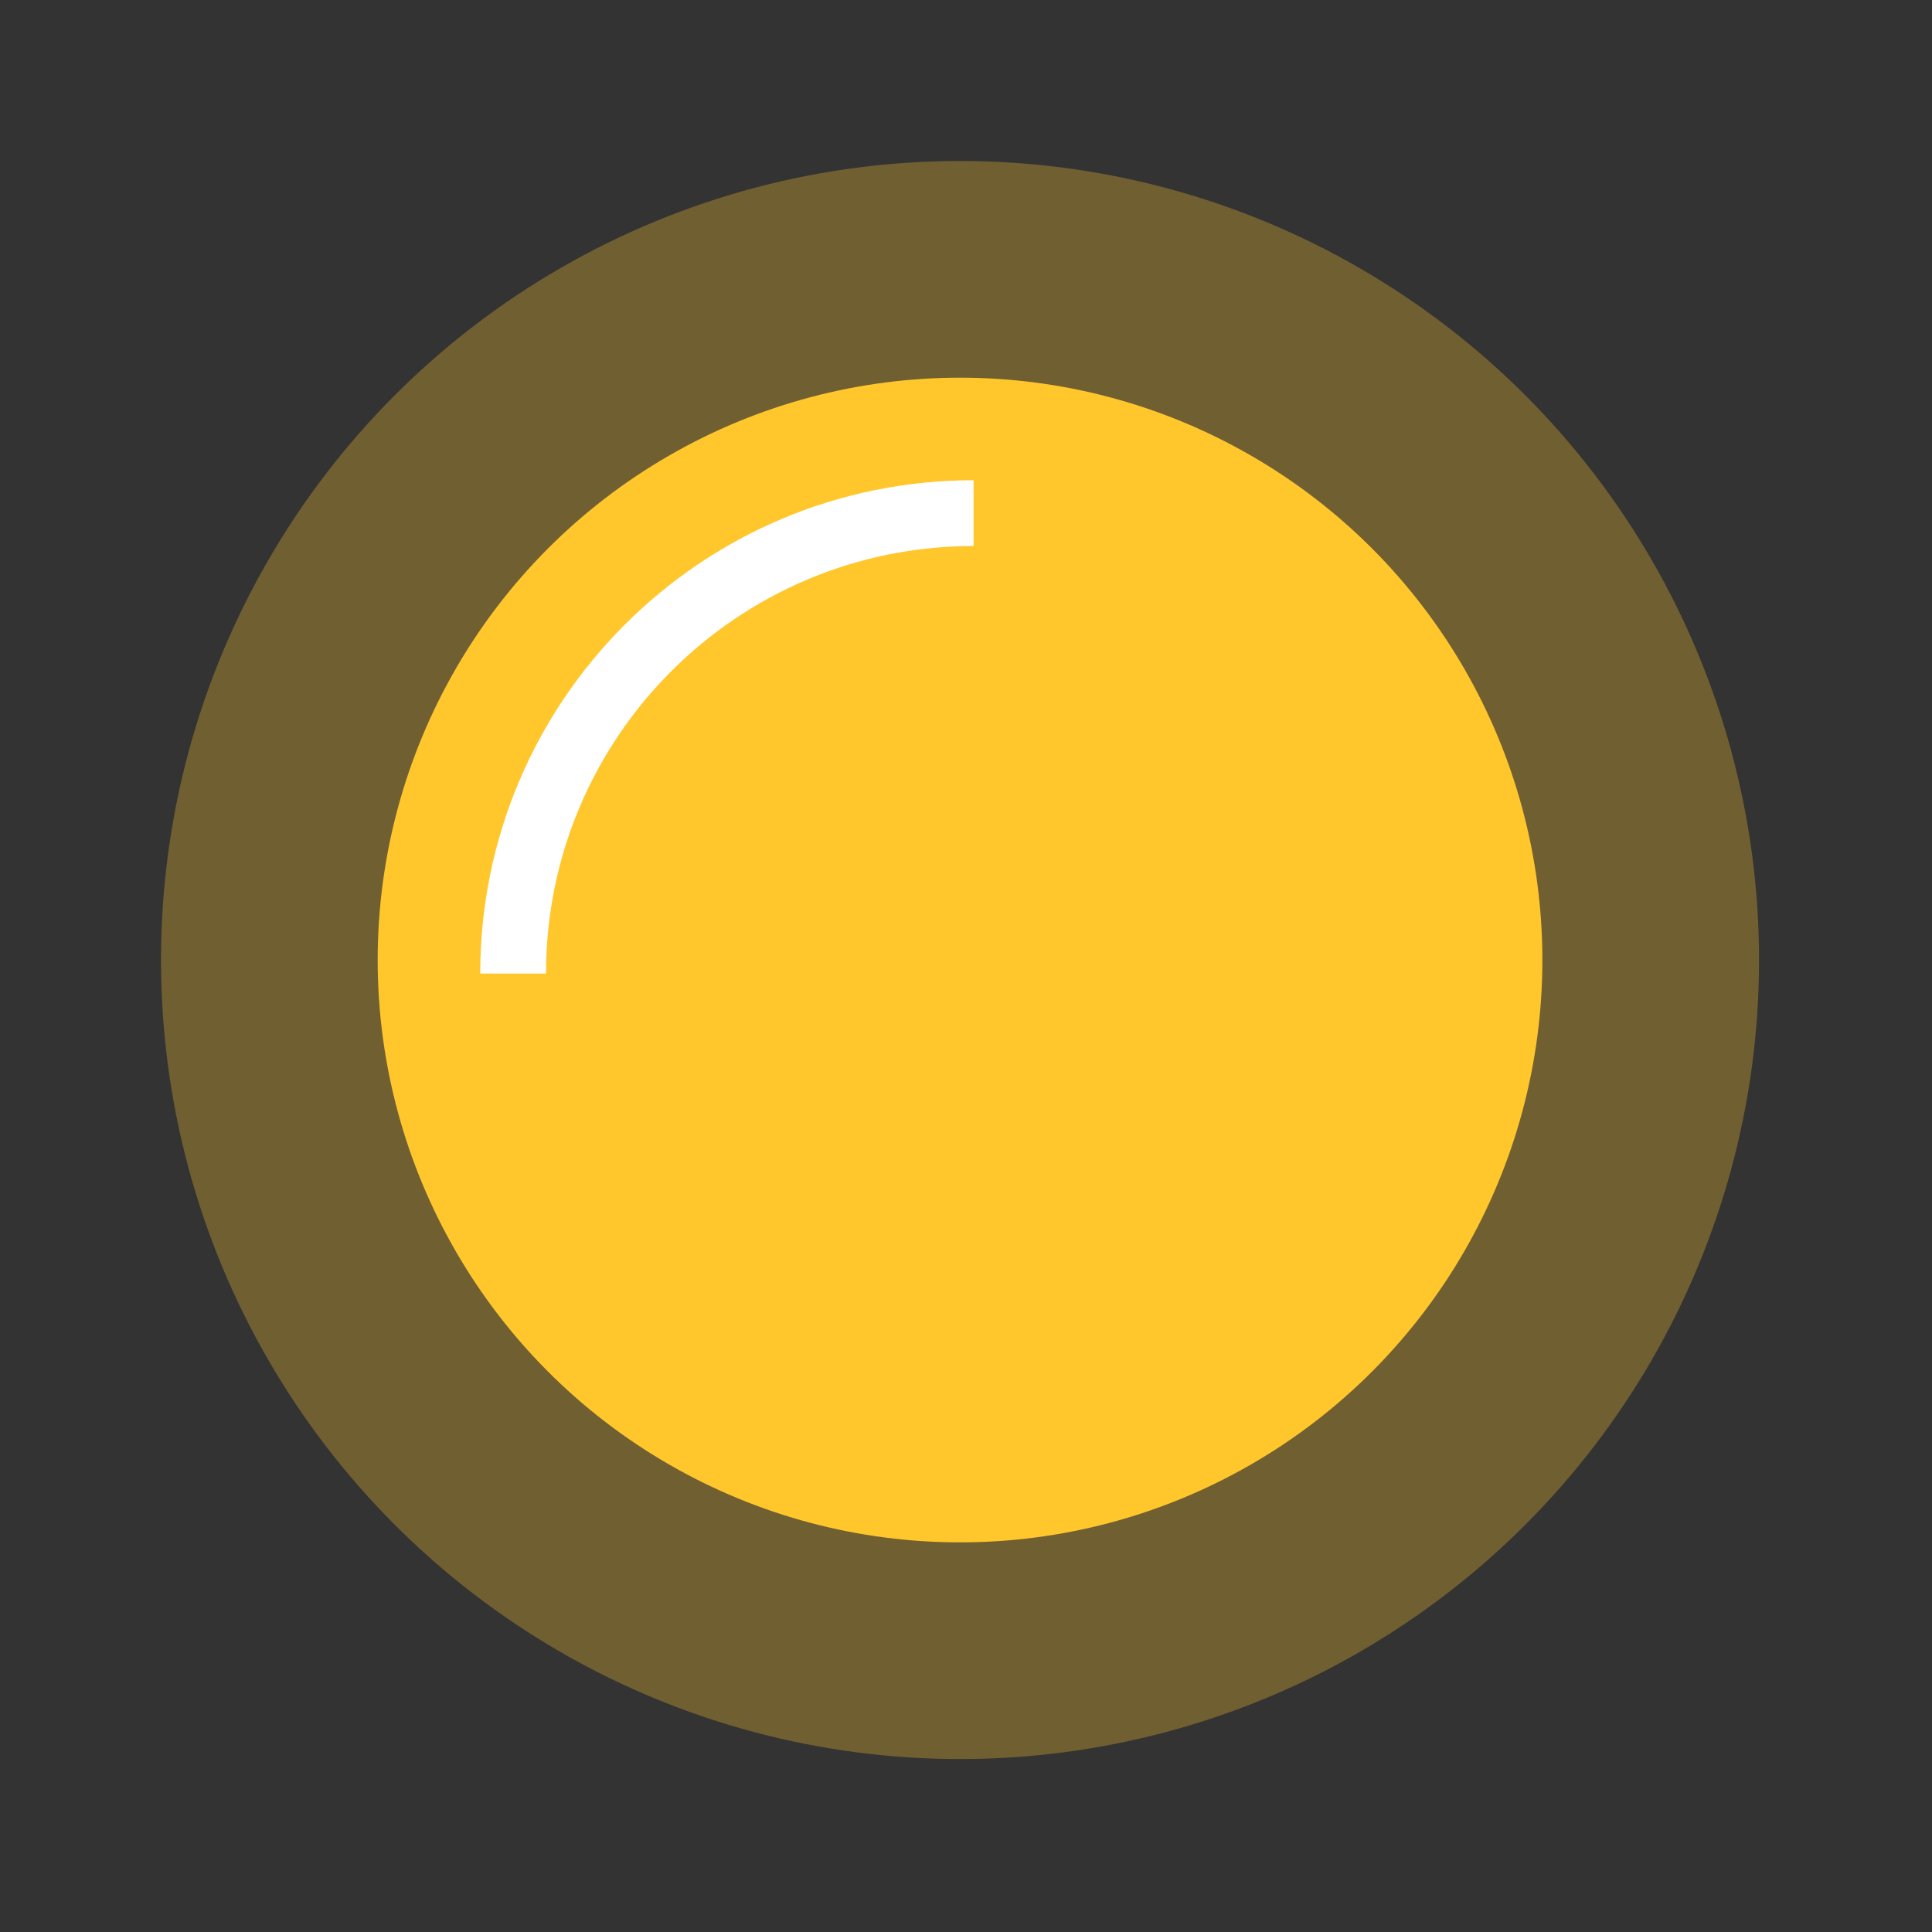 <?xml version="1.0" encoding="UTF-8"?>
<svg width="120px" height="120px" viewBox="0 0 120 120" version="1.1" xmlns="http://www.w3.org/2000/svg" xmlns:xlink="http://www.w3.org/1999/xlink">
    <rect x="0" y="0" width="120" height="120" fill="#333333" stroke="none"/>
    <!-- Generator: Sketch 60.1 (88133) - https://sketch.com -->
    <title>c01d</title>
    <desc>Created with Sketch.</desc>
    <g id="c01d" stroke="none" stroke-width="1" fill="none" fill-rule="evenodd">
        <g id="sun" transform="translate(10, 10)">
            <circle id="Oval" fill-opacity="0.3" fill="#FFC72C" cx="49.629" cy="49.629" r="49.629"></circle>
            <circle id="Oval" fill="#FFC72C" cx="49.629" cy="49.629" r="36.171"></circle>
            <path d="M50.471,21.871 C34.675,21.871 21.871,34.675 21.871,50.471" id="Oval" stroke="#FFFFFF" stroke-width="4.086"></path>
        </g>
    </g>
</svg>